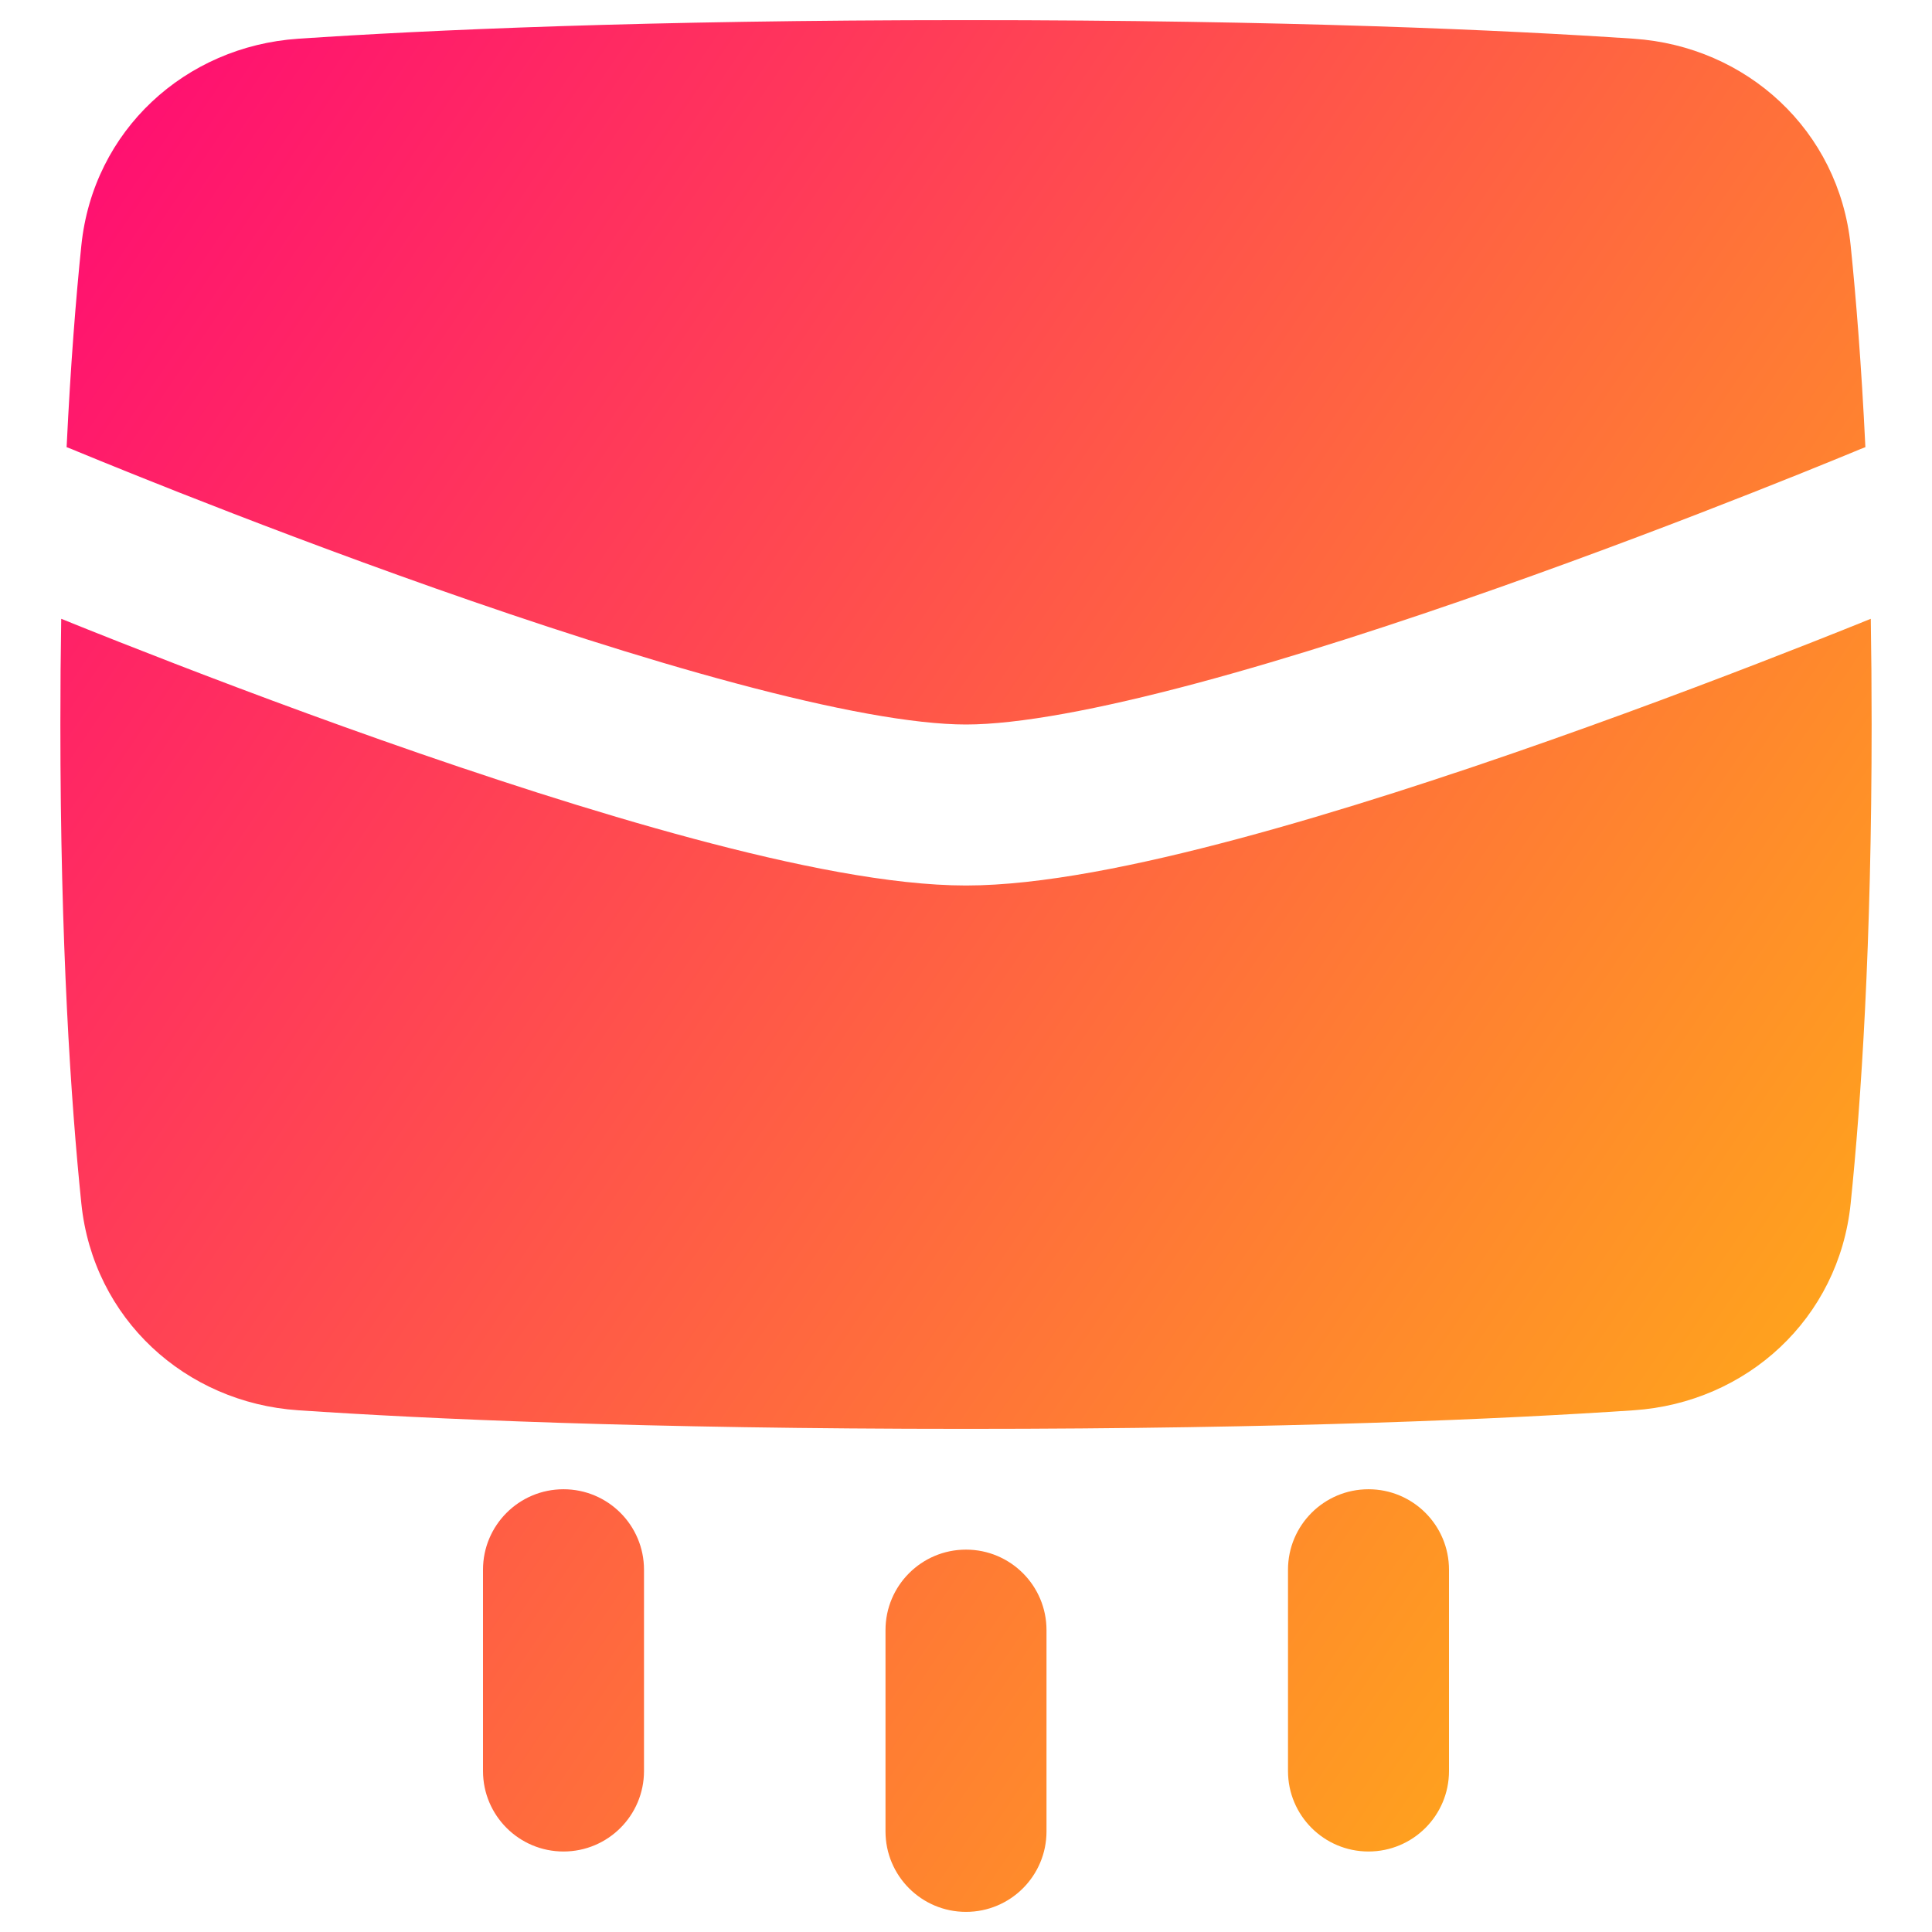 <svg xmlns="http://www.w3.org/2000/svg" fill="none" viewBox="0 0 48 48" id="Mail-Send--Streamline-Plump-Gradient">
  <desc>
    Mail Send Streamline Icon: https://streamlinehq.com
  </desc>
  <g id="mail-send--send-email-envelope-dash">
    <path id="Union" fill="url(#paint0_linear_7979_4132)" fill-rule="evenodd" d="M24 35.5c7.99 0 13.397-.247 16.589-.462 2.807-.189 5.096-2.274 5.39-5.137.26-2.527.521-6.427.521-11.901 0-.919-.007-1.794-.021-2.626-.405.164-.895.36-1.453.58-1.679.662-3.987 1.546-6.498 2.432-2.506.884-5.238 1.777-7.759 2.452C28.296 21.5 25.855 22 24 22c-1.855 0-4.296-.5-6.769-1.162-2.521-.675-5.252-1.568-7.759-2.452-2.511-.885-4.819-1.77-6.498-2.432-.558-.22-1.048-.416-1.453-.58C1.507 16.206 1.5 17.081 1.5 18c0 5.474.261 9.374.521 11.901.295 2.863 2.583 4.948 5.39 5.137 3.192.215 8.599.462 16.589.462Zm22.227-24.345c.039-.016.079-.032.118-.045-.099-2.051-.233-3.713-.366-5.011-.294-2.863-2.583-4.948-5.39-5.137C37.397.747 31.99.5 24 .5 16.01.5 10.603.747 7.411.962 4.604 1.151 2.315 3.236 2.021 6.099c-.134 1.299-.267 2.96-.366 5.011.04.014.079.029.118.045l.002.001.008.003.034.014.137.057c.121.05.3.124.532.218.463.189 1.132.459 1.956.784 1.649.65 3.909 1.516 6.361 2.381 2.456.866 5.08 1.723 7.463 2.36C20.695 17.625 22.705 18 24 18c1.295 0 3.305-.375 5.735-1.026 2.382-.638 5.007-1.494 7.463-2.361 2.452-.865 4.712-1.73 6.361-2.381.824-.325 1.493-.595 1.956-.784.231-.094.411-.168.532-.218l.137-.057.034-.014.008-.003.002-.001ZM14 37c-1.105 0-2 .895-2 2v5c0 1.105.895 2 2 2s2-.895 2-2v-5c0-1.105-.895-2-2-2Zm22 2c0-1.105-.895-2-2-2s-2 .895-2 2v5c0 1.105.895 2 2 2s2-.895 2-2v-5Zm-10 1.5c0-1.105-.895-2-2-2s-2 .895-2 2v5c0 1.105.895 2 2 2s2-.895 2-2v-5Z" clip-rule="evenodd"></path>
  </g>
  <defs>
    <linearGradient id="paint0_linear_7979_4132" x1="50.4" x2="-12.043" y1="57.455" y2="14.987" gradientUnits="userSpaceOnUse">
      <stop stop-color="#ffd600"></stop>
      <stop offset="1" stop-color="#ff007a"></stop>
    </linearGradient>
  </defs>
</svg>
